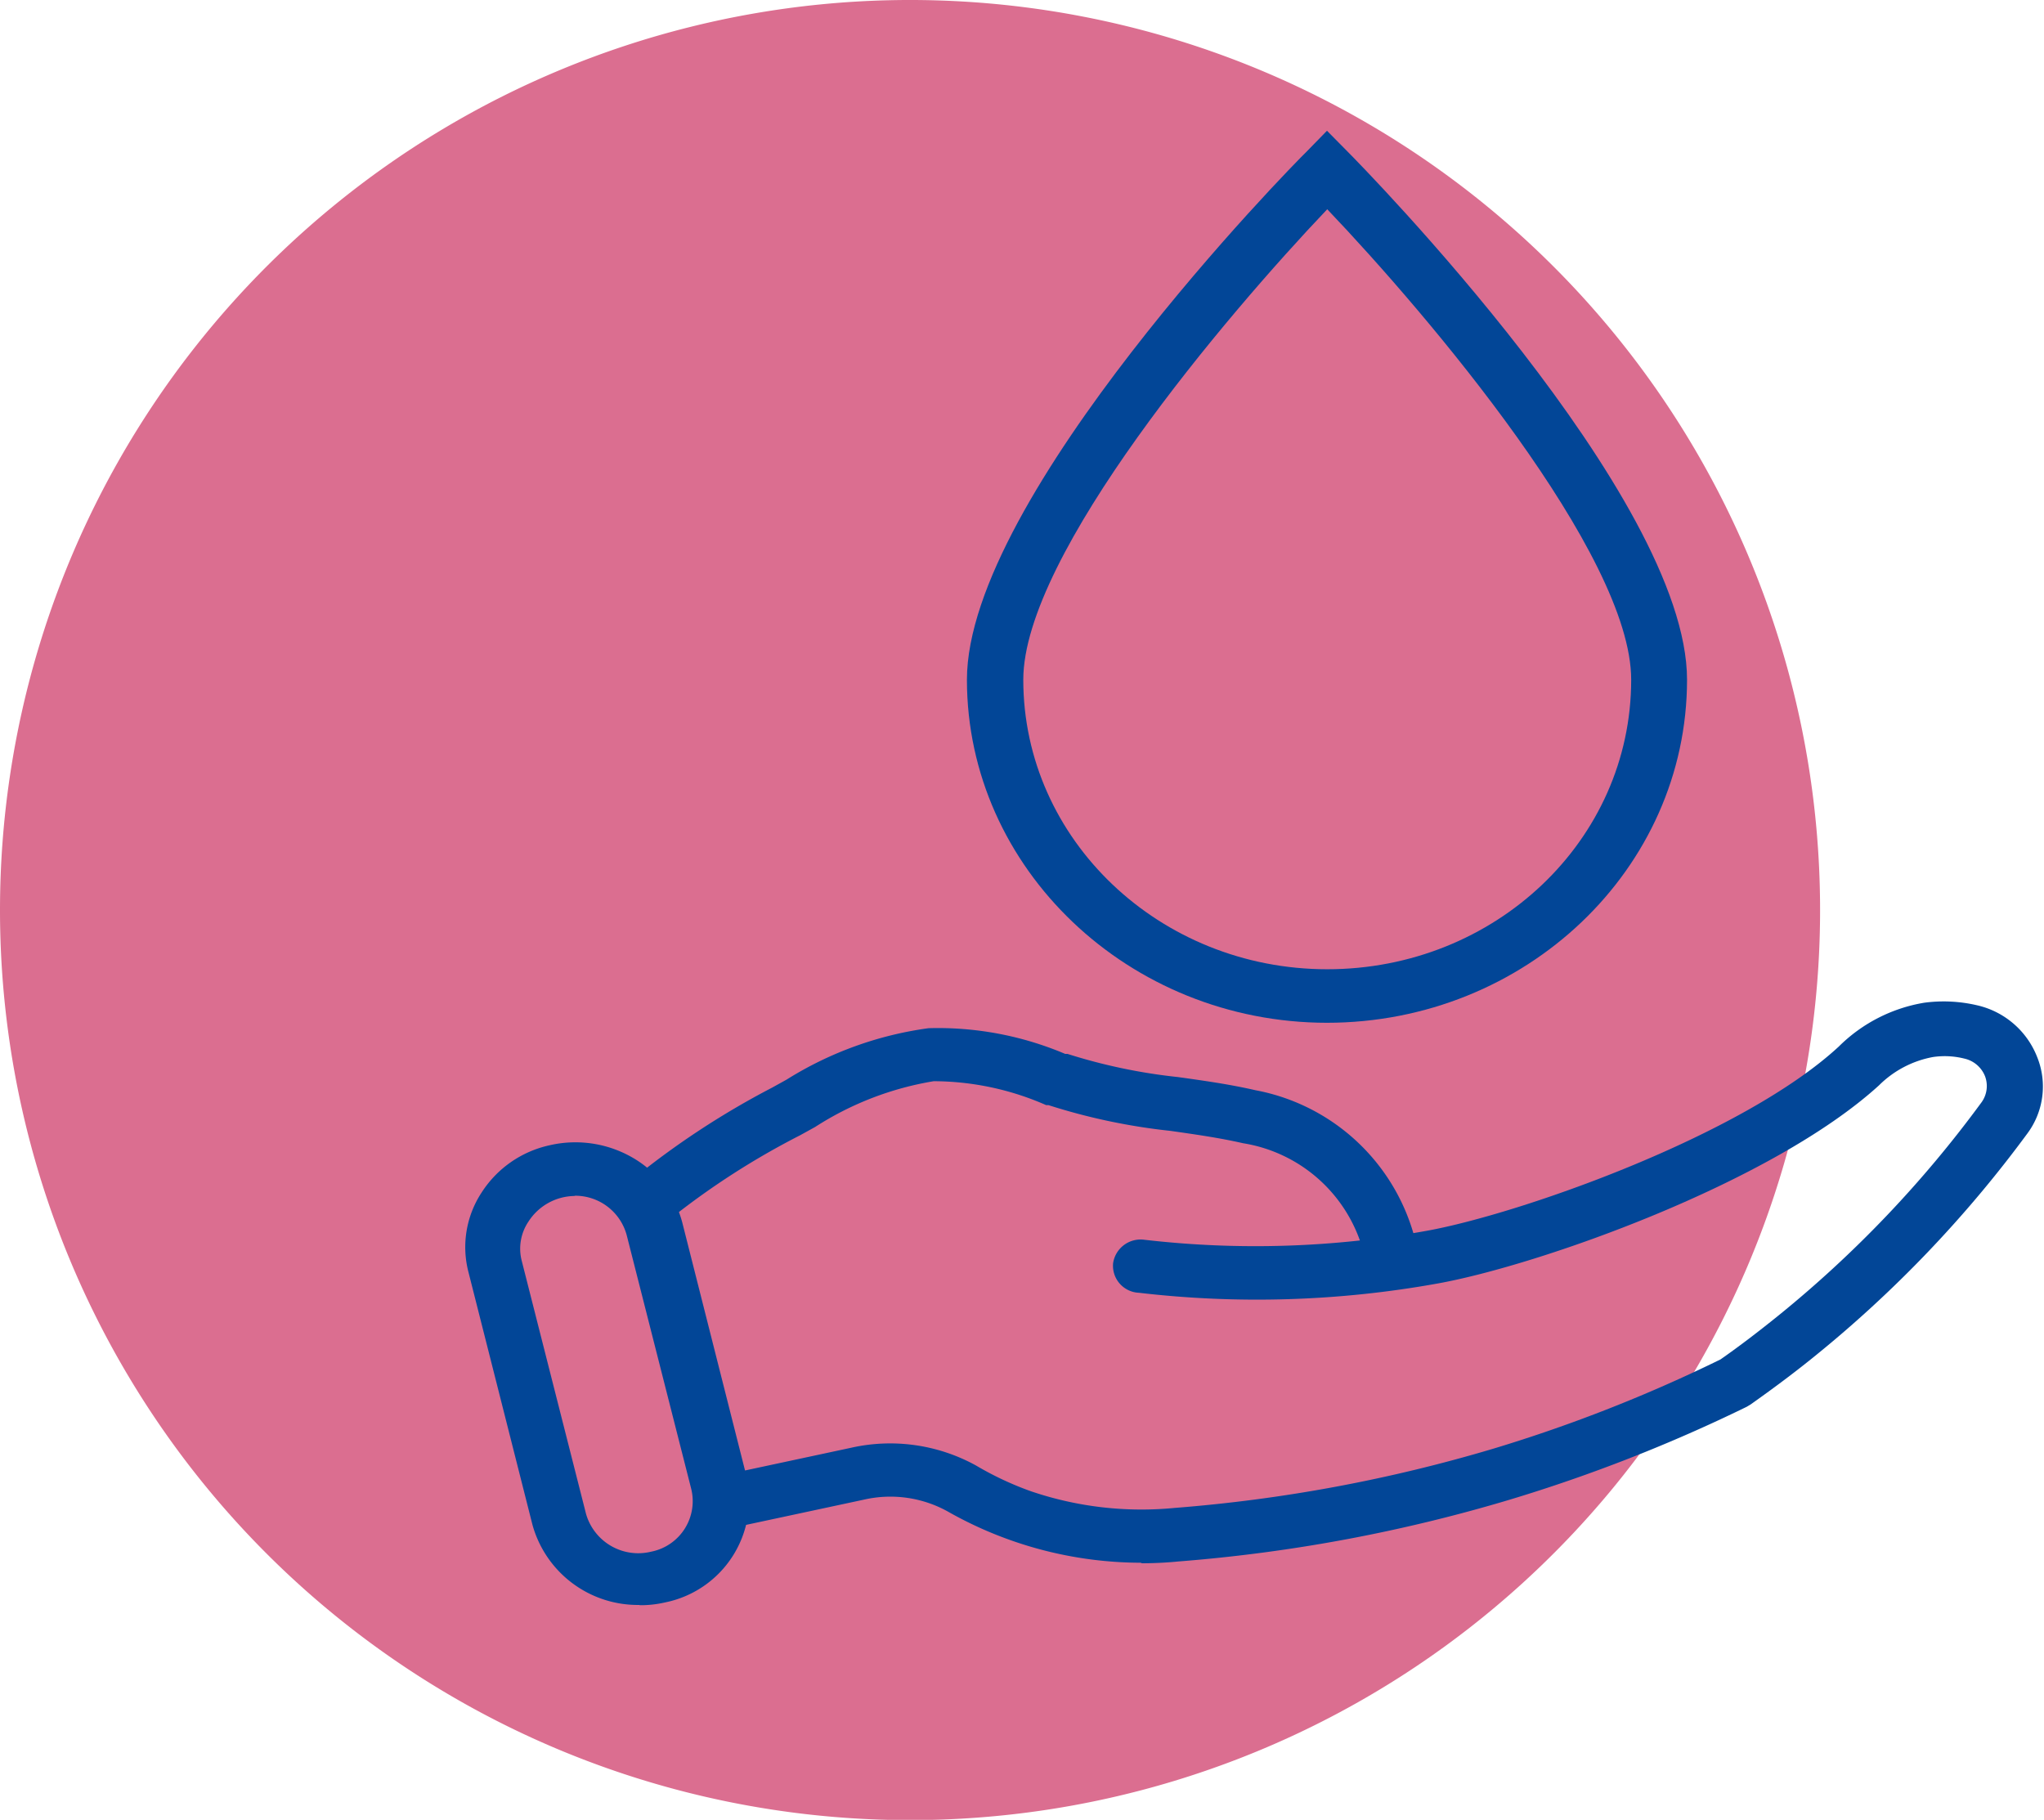 <svg xmlns="http://www.w3.org/2000/svg" xmlns:xlink="http://www.w3.org/1999/xlink" viewBox="0 0 79.42 70.71"><defs><style>.cls-1{fill:none;}.cls-2{clip-path:url(#clip-path);}.cls-3{fill:#db6e90;}.cls-4{fill:#024697;}</style><clipPath id="clip-path" transform="translate(0 -9.18)"><rect class="cls-1" width="90.64" height="89.08"/></clipPath></defs><title>IconAgua</title><g id="Capa_2" data-name="Capa 2"><g id="TRANSFORMAMOS"><g id="Capa_12_copia_12" data-name="Capa 12 copia 12"><g class="cls-2"><path class="cls-3" d="M35.36,79.9A35.36,35.36,0,1,0,0,44.54,35.36,35.36,0,0,0,35.36,79.9" transform="translate(0 -9.18)"/><path class="cls-4" d="M51.57,17.31c-3.91,4.11-11.81,13.42-11.81,18.28,0,6.21,5.3,11.25,11.81,11.25s11.81-5,11.81-11.25c0-4.87-7.89-14.17-11.81-18.28m0,31.61c-7.71,0-14-6-14-13.33,0-7.11,12.66-20,13.2-20.52l.79-.81.8.81c.54.54,13.19,13.41,13.19,20.52,0,7.35-6.27,13.33-14,13.33" transform="translate(0 -9.18)"/><path class="cls-4" d="M54,58.69a1.07,1.07,0,0,1-1-.78A5.79,5.79,0,0,0,48.3,53.6c-.92-.21-1.84-.34-2.82-.48a23.79,23.79,0,0,1-4.74-1l-.09,0a10.91,10.91,0,0,0-4.37-.93,12.14,12.14,0,0,0-4.61,1.78l-.58.32a30,30,0,0,0-5,3.21,1.13,1.13,0,0,1-1.54-.09,1,1,0,0,1,.1-1.47A32.1,32.1,0,0,1,30,51.44l.56-.31a13.92,13.92,0,0,1,5.52-2,12.66,12.66,0,0,1,5.31,1l.09,0a21.74,21.74,0,0,0,4.3.9c1,.14,2,.28,3,.51A7.91,7.91,0,0,1,55,57.4a1,1,0,0,1-.79,1.26,1.24,1.24,0,0,1-.27,0" transform="translate(0 -9.18)"/><path class="cls-4" d="M44.37,69.9a15.26,15.26,0,0,1-7.56-2,4.6,4.6,0,0,0-3.25-.45l-4.67,1a1.09,1.09,0,0,1-1.3-.78,1,1,0,0,1,.82-1.24l4.67-1a6.91,6.91,0,0,1,4.84.69,12.34,12.34,0,0,0,2.13,1,13.33,13.33,0,0,0,5.59.65,59.48,59.48,0,0,0,12.41-2.31A58.38,58.38,0,0,0,66.85,62c.76-.53,1.5-1.1,2.22-1.68A44.43,44.43,0,0,0,77,52a1.08,1.08,0,0,0,.13-1,1.13,1.13,0,0,0-.81-.69,3.13,3.13,0,0,0-1.21-.06,4,4,0,0,0-2.1,1.1l0,0c-4.18,3.81-13.25,7-17.15,7.7a39.59,39.59,0,0,1-11.61.36,1.05,1.05,0,0,1-1-1.15,1.08,1.08,0,0,1,1.21-.91A37.45,37.45,0,0,0,55.45,57c3.58-.65,12.24-3.68,16-7.16a6.13,6.13,0,0,1,3.32-1.7,5.71,5.71,0,0,1,2.05.1,3.29,3.29,0,0,1,2.33,2,3.06,3.06,0,0,1-.39,3,46.75,46.75,0,0,1-8.33,8.7c-.78.63-1.59,1.23-2.41,1.81l-.15.09a61.32,61.32,0,0,1-9.21,3.61,61.53,61.53,0,0,1-12.87,2.4,14.46,14.46,0,0,1-1.47.07" transform="translate(0 -9.18)"/><path class="cls-4" d="M22.31,55.65a2.16,2.16,0,0,0-1.78,1,1.88,1.88,0,0,0-.26,1.51L22.77,68a2.11,2.11,0,0,0,2.53,1.47A2,2,0,0,0,26.85,67l-2.5-9.83a2.07,2.07,0,0,0-2-1.53m3.24,14.78h0Zm-.74,1.12a4.25,4.25,0,0,1-4.16-3.11l-2.49-9.83a3.86,3.86,0,0,1,.51-3.08,4.2,4.2,0,0,1,2.64-1.84,4.44,4.44,0,0,1,3.23.48,4.12,4.12,0,0,1,1.93,2.52L29,66.52a4.07,4.07,0,0,1-3.15,4.92h0a4.26,4.26,0,0,1-1,.11" transform="translate(0 -9.18)"/></g></g></g></g></svg>